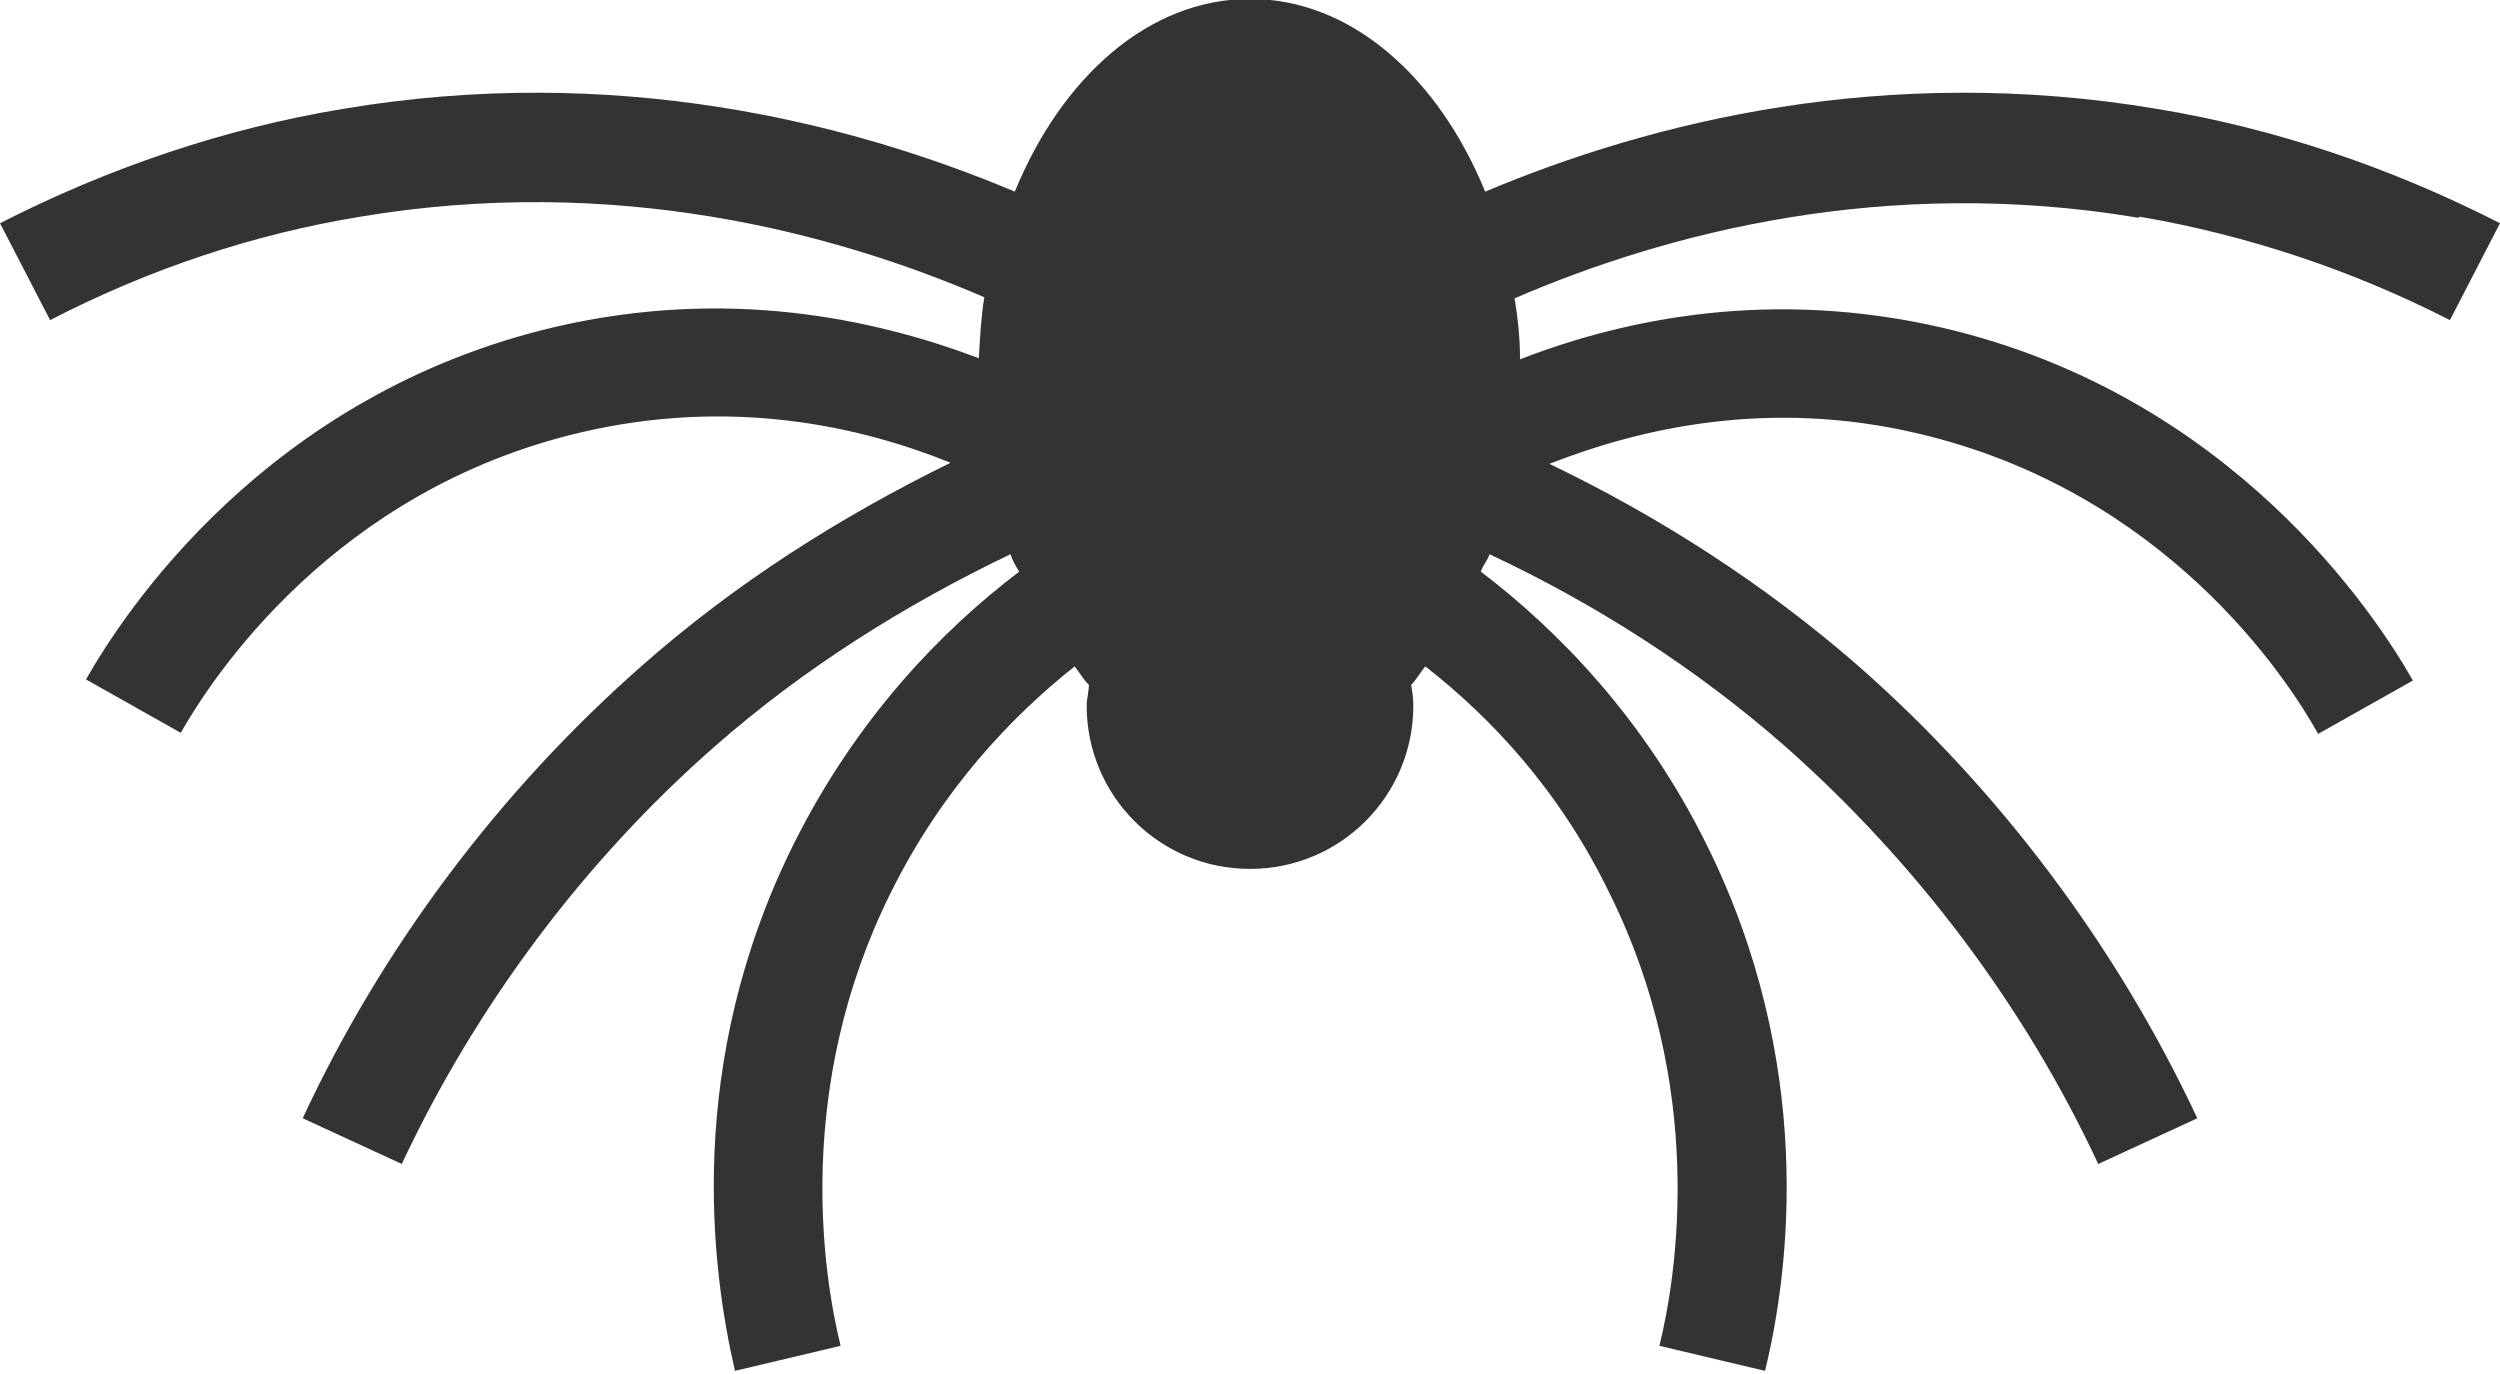<?xml version="1.0" encoding="UTF-8"?>
<svg id="Layer_2" xmlns="http://www.w3.org/2000/svg" viewBox="0 0 22.96 12.62">
  <defs>
    <style>
      .cls-1 {
        fill: #333;
      }
    </style>
  </defs>
  <g id="Layer_1-2" data-name="Layer_1">
    <path class="cls-1" d="M19.65,1.99c.99.17,1.95.49,2.85.95l.46-.89c-1-.51-2.06-.87-3.15-1.05-2.5-.42-4.65.12-6.17.76-.43-1.05-1.23-1.77-2.16-1.77s-1.73.72-2.16,1.77c-1.52-.64-3.68-1.18-6.17-.76-1.09.18-2.15.54-3.15,1.05l.46.89c.91-.47,1.87-.79,2.85-.95,2.33-.39,4.34.14,5.73.74-.03.18-.04.37-.05.56-.98-.37-2.32-.65-3.88-.29-2.67.62-3.98,2.64-4.32,3.24l.87.49c.29-.51,1.41-2.23,3.68-2.76,1.37-.32,2.55-.06,3.39.28-1.02.5-1.98,1.11-2.83,1.86-1.31,1.15-2.39,2.59-3.12,4.16l.91.42c.68-1.45,1.67-2.78,2.88-3.84.81-.71,1.73-1.29,2.71-1.76.02.06.05.11.08.16-.71.54-1.49,1.34-2.07,2.5-1,2.01-.76,3.89-.54,4.84l.97-.23c-.16-.65-.43-2.37.46-4.16.47-.95,1.11-1.62,1.69-2.08.04.05.08.12.13.17,0,.06-.02.13-.02.19,0,.83.67,1.5,1.5,1.5s1.5-.67,1.5-1.5c0-.07-.01-.13-.02-.19.05-.05.08-.11.13-.17.59.46,1.23,1.13,1.69,2.08.89,1.79.62,3.51.46,4.16l.97.23c.23-.94.46-2.83-.54-4.84-.57-1.15-1.36-1.96-2.07-2.5.02-.06.06-.1.08-.16.98.46,1.9,1.05,2.71,1.76,1.2,1.06,2.2,2.38,2.88,3.84l.91-.42c-.74-1.58-1.82-3.02-3.12-4.16-.85-.74-1.81-1.36-2.83-1.85.84-.33,2.02-.6,3.38-.28,2.27.53,3.39,2.24,3.68,2.76l.87-.49c-.34-.6-1.66-2.62-4.32-3.24-1.56-.36-2.9-.09-3.88.29,0-.19-.02-.38-.05-.56,1.39-.6,3.4-1.13,5.73-.74Z"/>
  </g>
</svg>